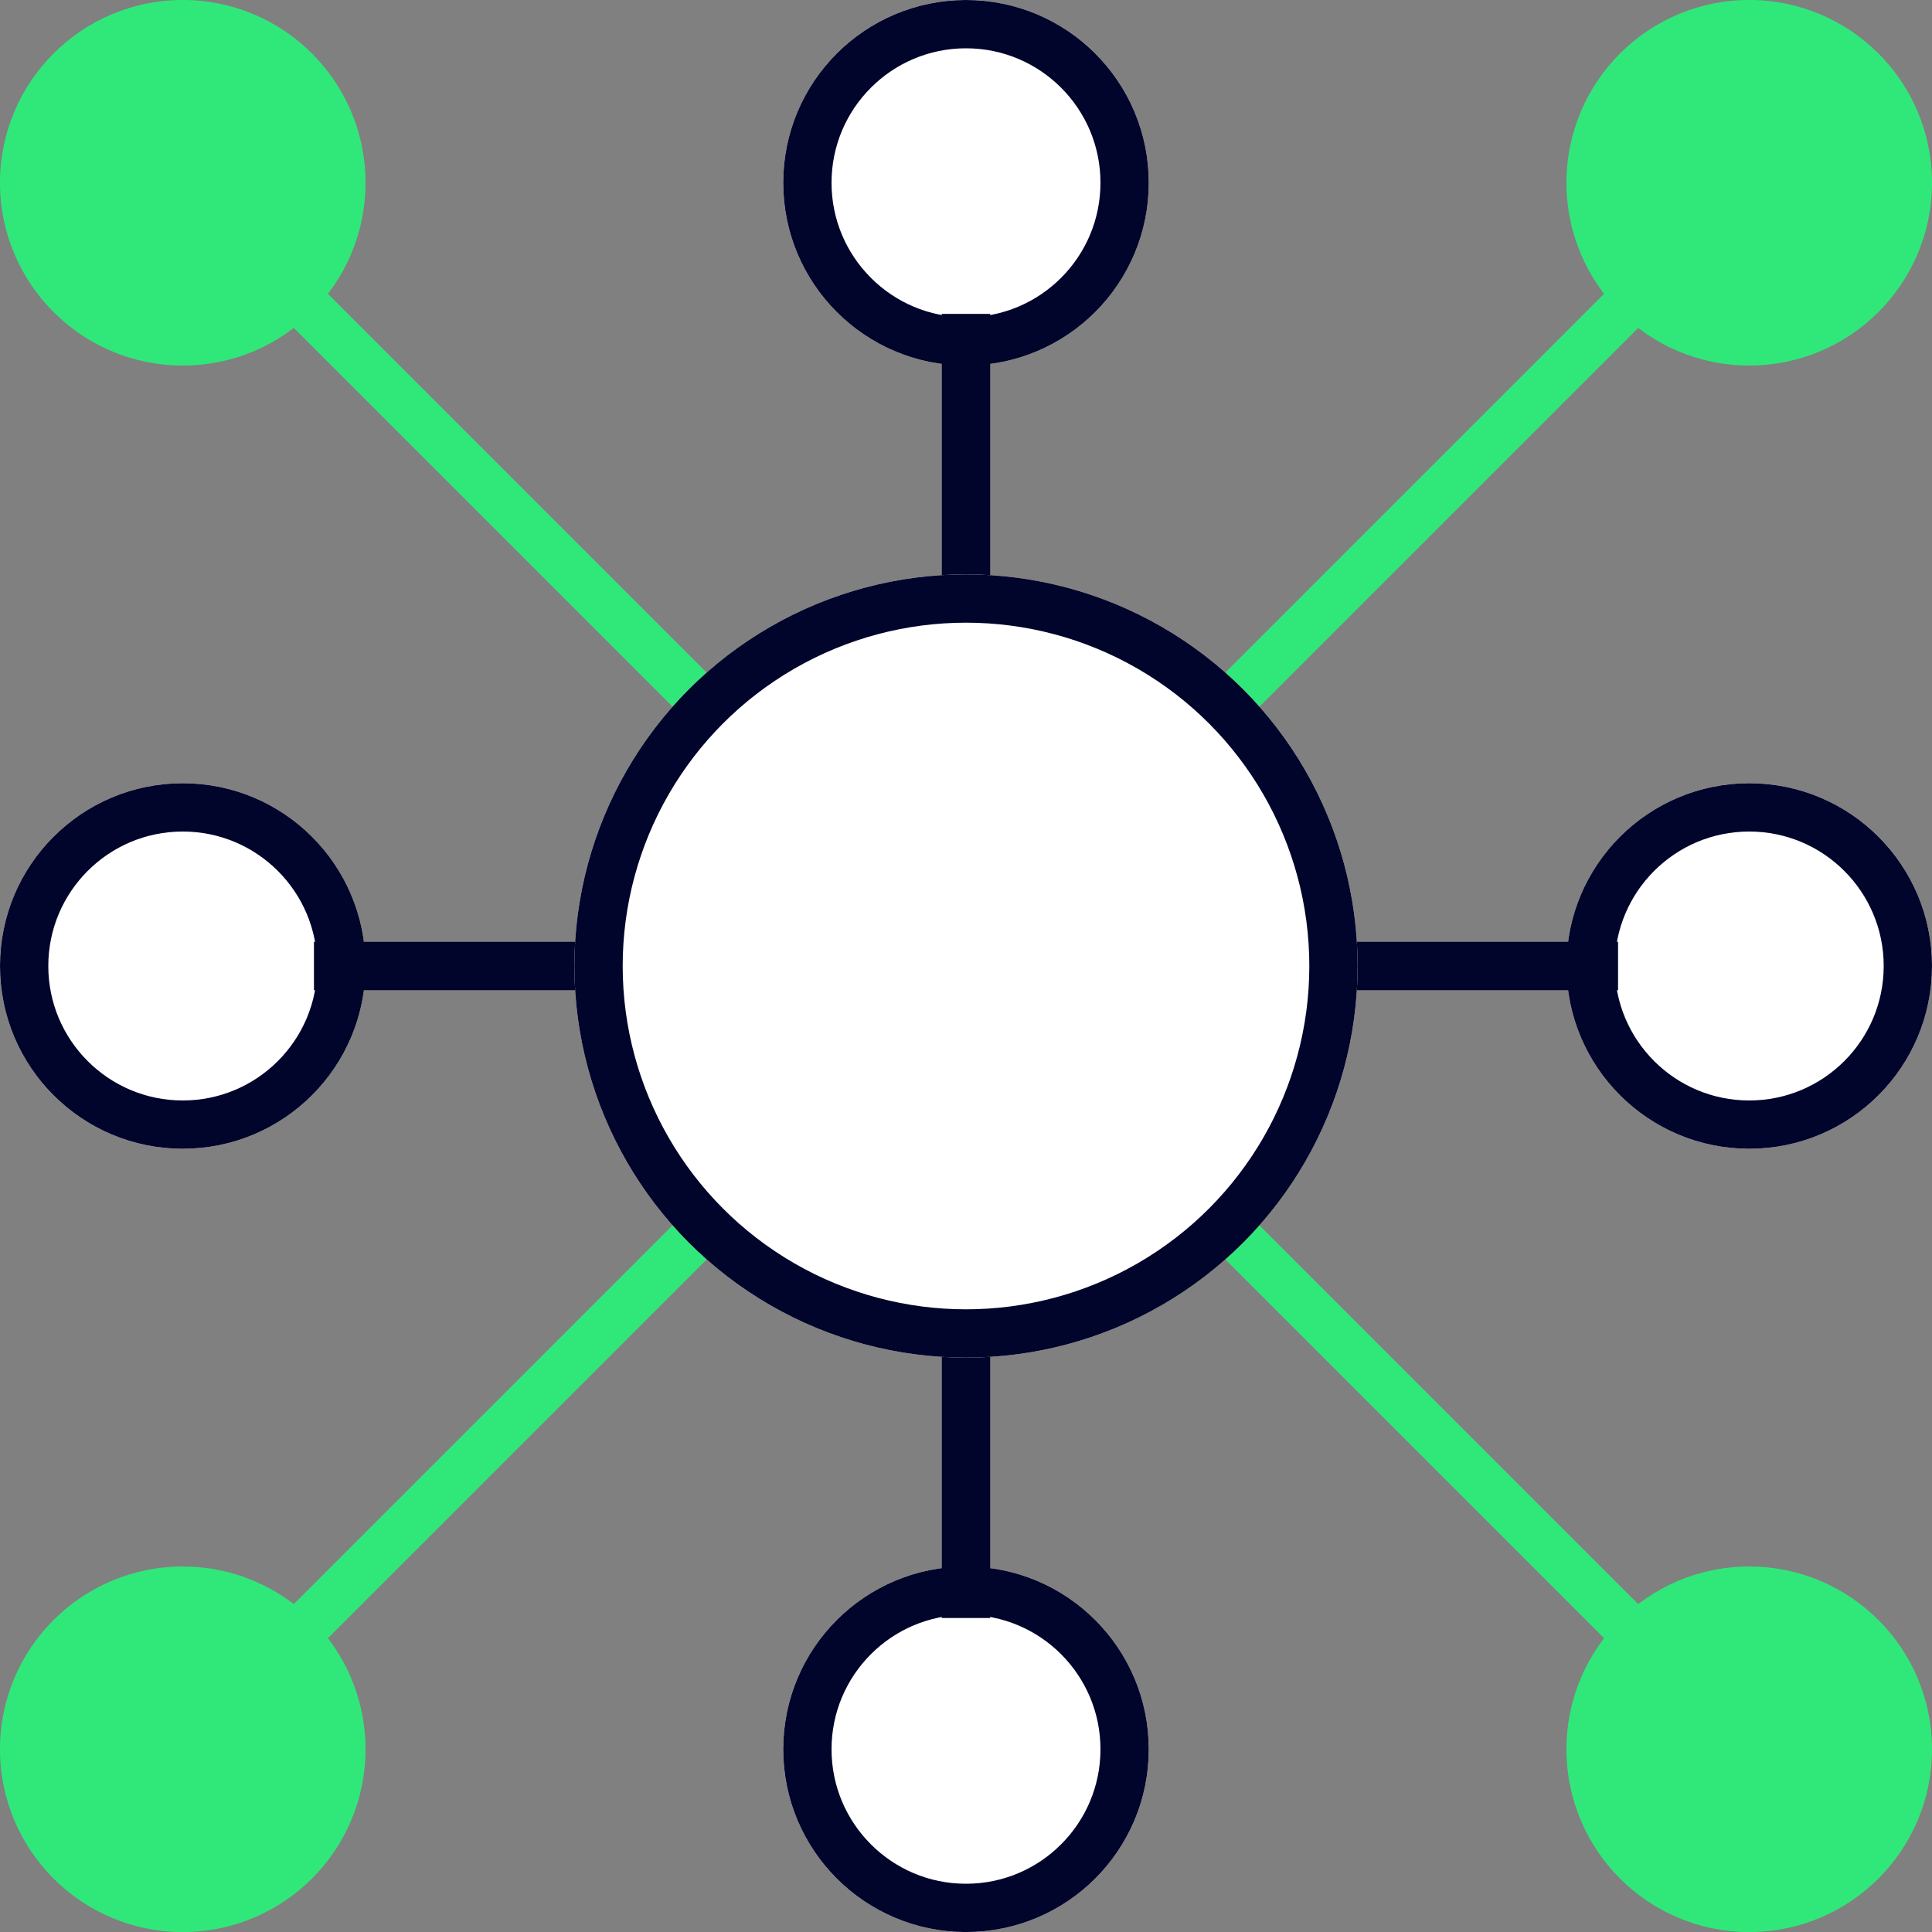 <svg xmlns="http://www.w3.org/2000/svg" width="40" height="40" viewBox="0 0 40 40">
  <rect x="0" y="0" width="40" height="40" fill="#808080" stroke="none"/>
  <g id="Group_158697" data-name="Group 158697" transform="translate(-1011 -4252)">
    <g id="Ellipse_1545" data-name="Ellipse 1545" transform="translate(1027.216 4252)" fill="#fff" stroke="#01042b" stroke-width="1">
      <circle cx="3.784" cy="3.784" r="3.784" stroke="none"/>
      <circle cx="3.784" cy="3.784" r="3.284" fill="none"/>
    </g>
    <circle id="Ellipse_1550" data-name="Ellipse 1550" cx="3.784" cy="3.784" r="3.784" transform="translate(1011 4252)" fill="#30e87a"/>
    <circle id="Ellipse_1551" data-name="Ellipse 1551" cx="3.784" cy="3.784" r="3.784" transform="translate(1011 4284.433)" fill="#30e87a"/>
    <circle id="Ellipse_1552" data-name="Ellipse 1552" cx="3.784" cy="3.784" r="3.784" transform="translate(1043.432 4284.433)" fill="#30e87a"/>
    <circle id="Ellipse_1553" data-name="Ellipse 1553" cx="3.784" cy="3.784" r="3.784" transform="translate(1043.432 4252)" fill="#30e87a"/>
    <g id="Ellipse_1548" data-name="Ellipse 1548" transform="translate(1043.432 4268.216)" fill="#fff" stroke="#01042b" stroke-width="1">
      <circle cx="3.784" cy="3.784" r="3.784" stroke="none"/>
      <circle cx="3.784" cy="3.784" r="3.284" fill="none"/>
    </g>
    <g id="Ellipse_1549" data-name="Ellipse 1549" transform="translate(1011 4268.216)" fill="#fff" stroke="#01042b" stroke-width="1">
      <circle cx="3.784" cy="3.784" r="3.784" stroke="none"/>
      <circle cx="3.784" cy="3.784" r="3.284" fill="none"/>
    </g>
    <g id="Ellipse_1546" data-name="Ellipse 1546" transform="translate(1027.216 4284.433)" fill="#fff" stroke="#01042b" stroke-width="1">
      <circle cx="3.784" cy="3.784" r="3.784" stroke="none"/>
      <circle cx="3.784" cy="3.784" r="3.284" fill="none"/>
    </g>
    <line id="Line_2786" data-name="Line 2786" y2="27" transform="translate(1031 4258.499)" fill="none" stroke="#01042b" stroke-width="1"/>
    <line id="Line_2788" data-name="Line 2788" x2="32.432" y2="32.432" transform="translate(1014.784 4255.784)" fill="none" stroke="#30e87a" stroke-width="1"/>
    <line id="Line_2789" data-name="Line 2789" x1="32.432" y2="32.432" transform="translate(1014.784 4255.784)" fill="none" stroke="#30e87a" stroke-width="1"/>
    <line id="Line_2787" data-name="Line 2787" x2="27" transform="translate(1017.5 4272)" fill="none" stroke="#01042b" stroke-width="1"/>
    <g id="Ellipse_1554" data-name="Ellipse 1554" transform="translate(1022.892 4263.892)" fill="#fff" stroke="#01042b" stroke-width="1">
      <circle cx="8.108" cy="8.108" r="8.108" stroke="none"/>
      <circle cx="8.108" cy="8.108" r="7.608" fill="none"/>
    </g>
  </g>
</svg>
